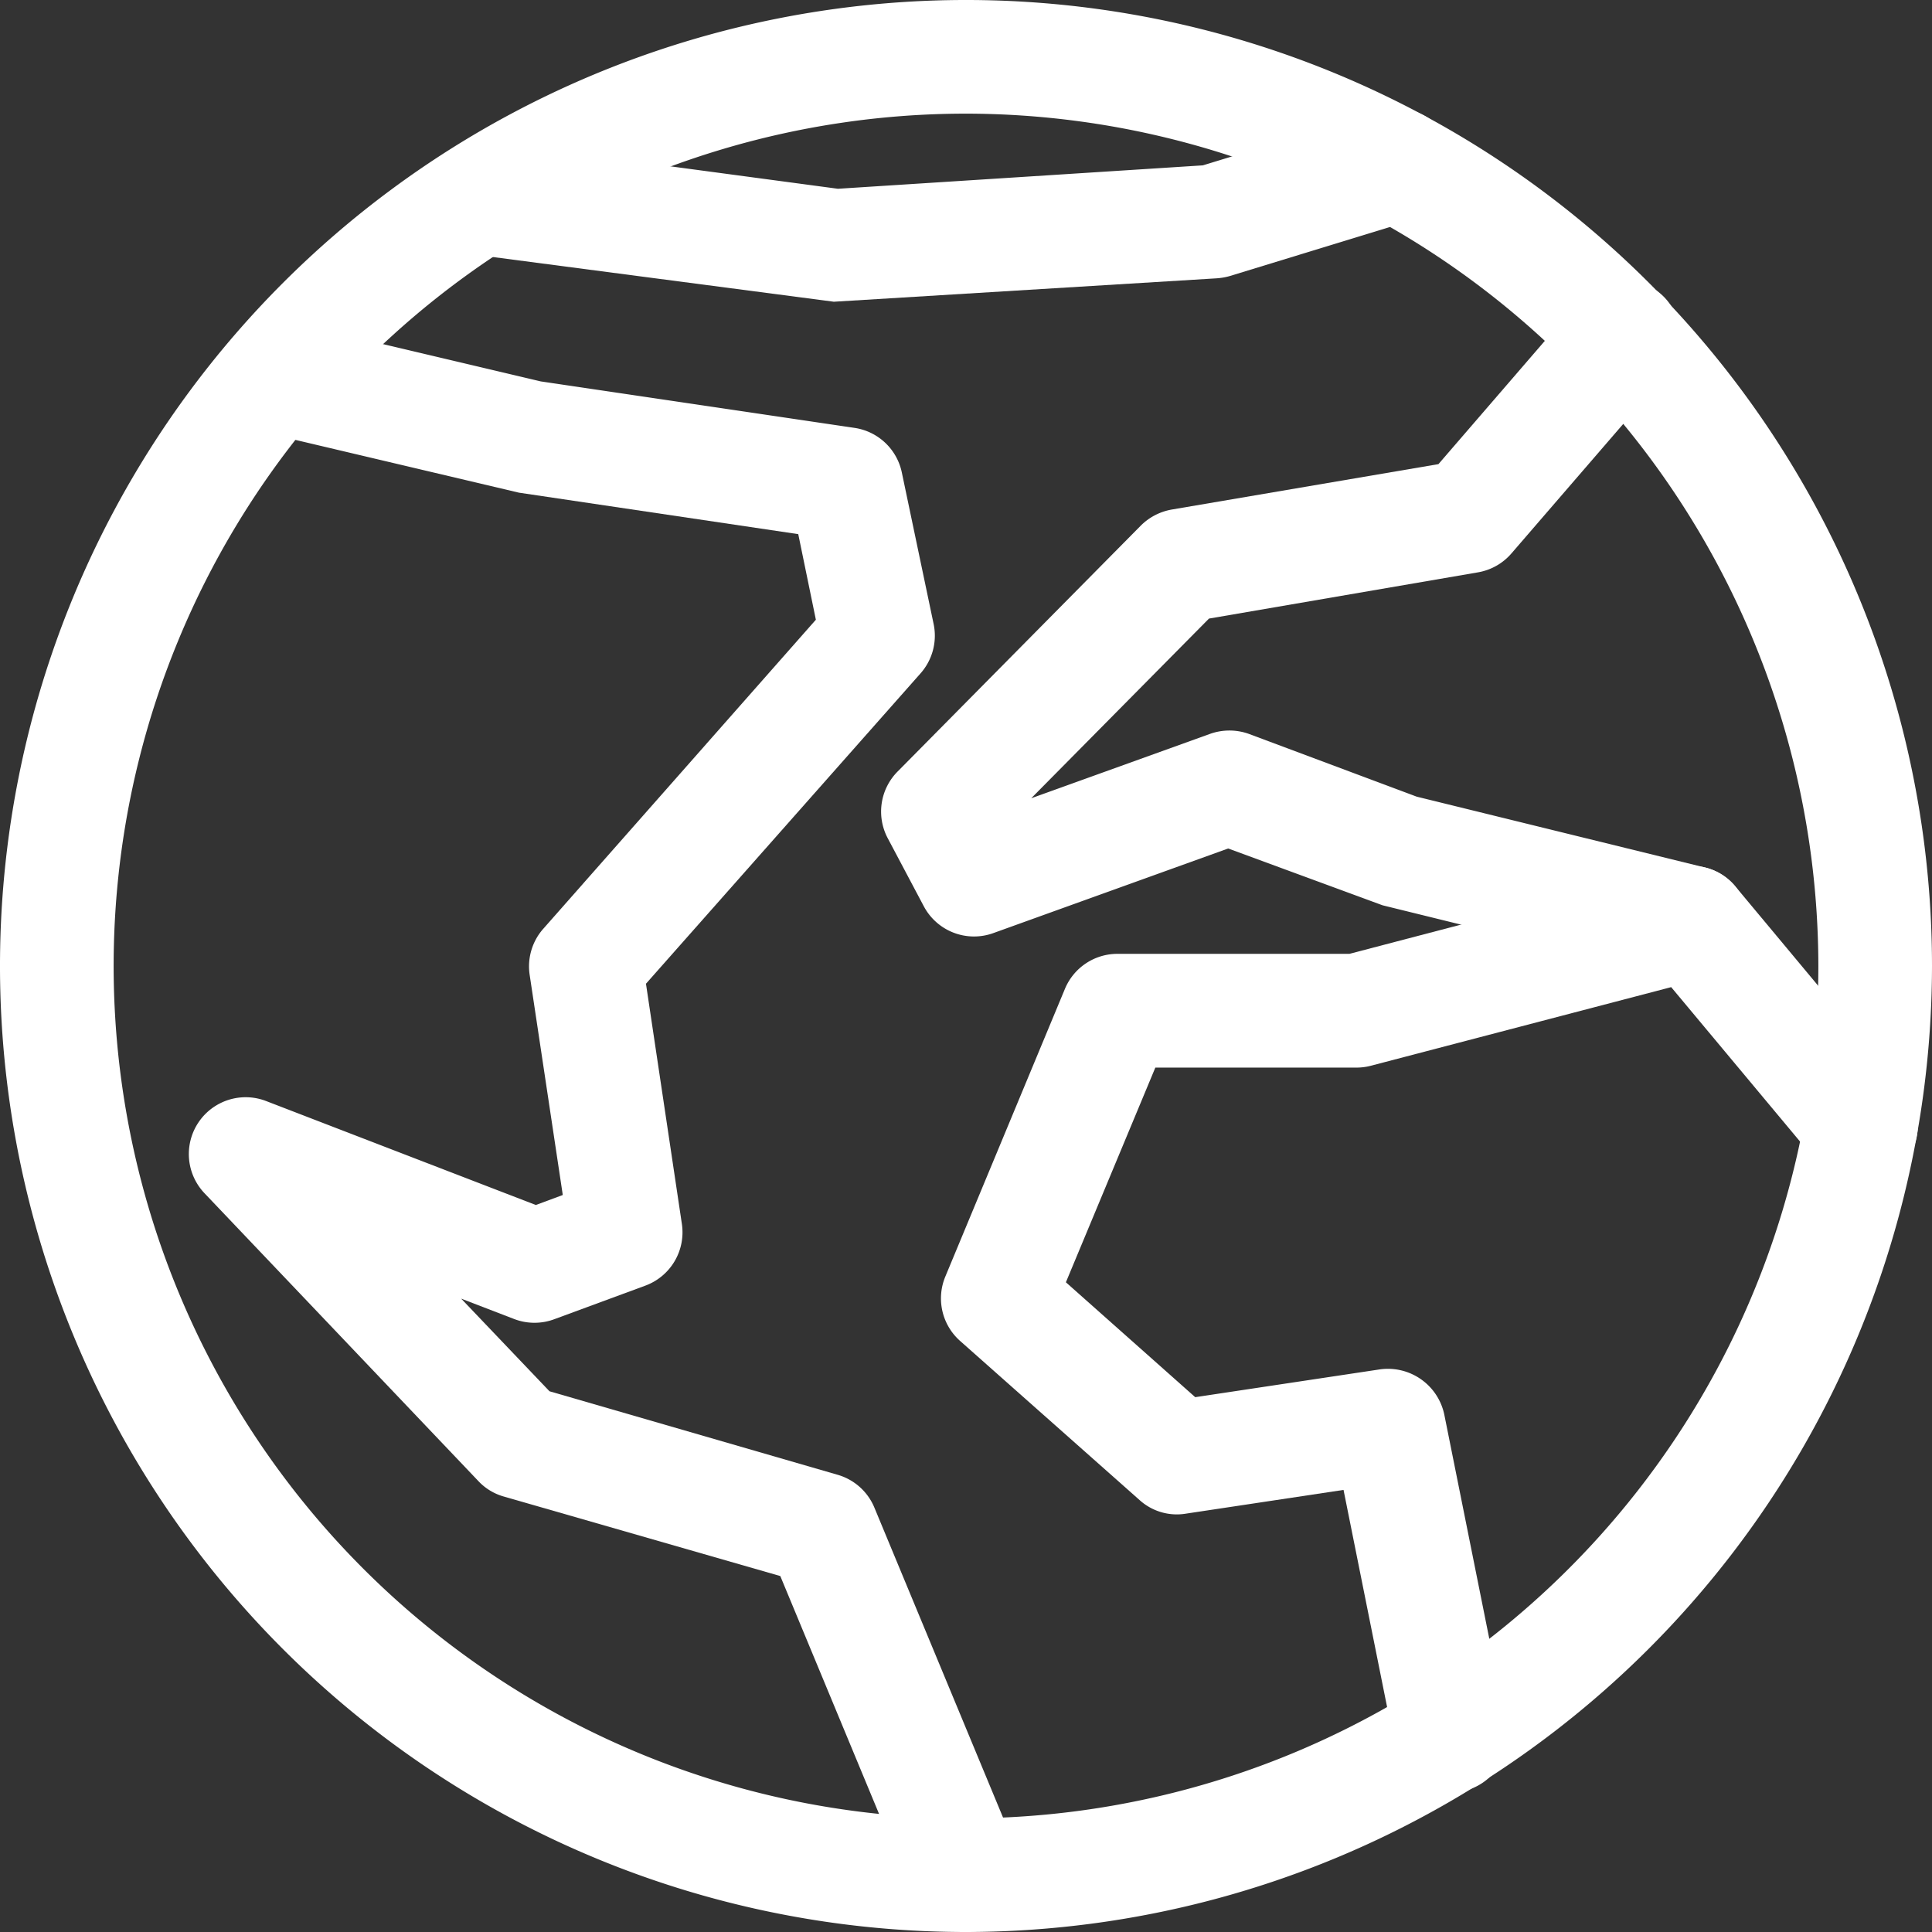 <svg xmlns="http://www.w3.org/2000/svg" viewBox="0 0 17 17"><rect x="0" y="0" width="17" height="17" fill="#333333" stroke="none"/><g fill="#ffffff"><path d="M8.5 17A8.5 8.5 0 1 1 17 8.5 8.51 8.51 0 0 1 8.5 17zm0-16A7.5 7.5 0 1 0 16 8.5 7.508 7.508 0 0 0 8.5 1z"/><path d="M8.5 17a.5.5 0 0 1-.462-.309l-1.172-2.823-2.434-.7a.488.488 0 0 1-.223-.136L1.8 10.5a.5.5 0 0 1 .541-.812l2.374.915.237-.088-.292-1.941a.5.5 0 0 1 .119-.4l2.4-2.721-.155-.753-2.458-.365L2.3 3.8a.5.5 0 0 1-.371-.6.494.494 0 0 1 .6-.371l2.229.527 2.761.409a.5.5 0 0 1 .416.391l.28 1.334a.5.5 0 0 1-.114.434L5.684 8.656 6 10.77a.5.5 0 0 1-.32.542l-.8.295a.5.5 0 0 1-.354 0l-.468-.18.777.815 2.536.735a.5.5 0 0 1 .323.289l1.264 3.045a.5.5 0 0 1-.271.653A.493.493 0 0 1 8.5 17z"/><path d="M12.765 15.768a.5.5 0 0 1-.49-.4l-.453-2.258-1.388.209a.488.488 0 0 1-.407-.12l-1.579-1.4a.5.5 0 0 1-.13-.566L9.371 8.7a.5.5 0 0 1 .462-.307h2.041l2.885-.756a.493.493 0 0 1 .511.163l1.489 1.786a.5.5 0 0 1-.768.641l-1.286-1.541-2.64.691a.5.5 0 0 1-.127.017h-1.772l-.787 1.889 1.138 1.011 1.628-.245a.507.507 0 0 1 .564.4l.547 2.725a.5.5 0 0 1-.392.589.475.475 0 0 1-.099.005zM7.337 2.655l-3.18-.417a.5.5 0 0 1 .133-.99l3.083.413 3.211-.206 1.561-.478a.5.5 0 1 1 .293.957l-1.617.495a.563.563 0 0 1-.116.02z"/><path d="M14.886 8.621a.5.5 0 0 1-.12-.015l-2.6-.64-1.359-.5-2.068.745a.5.5 0 0 1-.61-.236l-.318-.6a.5.5 0 0 1 .089-.588l2.137-2.161a.51.51 0 0 1 .271-.142l2.349-.4 1.243-1.44a.5.5 0 1 1 .758.652L13.3 4.869a.5.5 0 0 1-.294.167l-2.368.407-1.564 1.581 1.572-.566a.508.508 0 0 1 .344 0l1.476.552 2.54.624a.5.5 0 0 1-.12.985z"/></g></svg>
